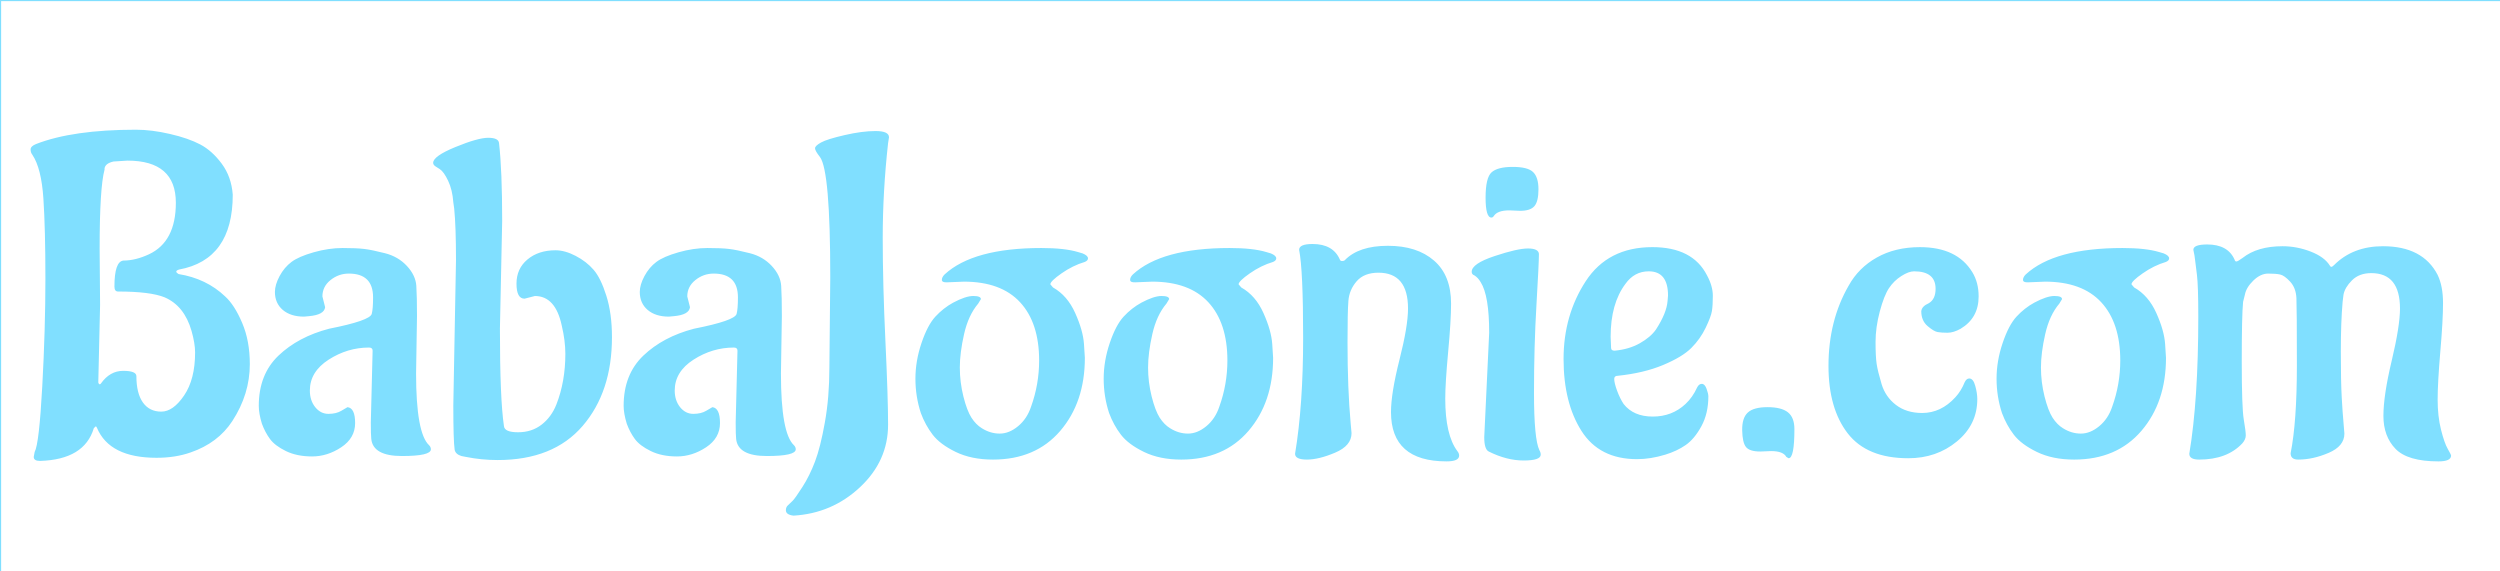 <svg version="1.1" viewBox="0.0 0.0 1108.0 253.199" fill="none" stroke="none" stroke-linecap="square" stroke-miterlimit="10" xmlns:xlink="http://www.w3.org/1999/xlink" xmlns="http://www.w3.org/2000/svg"><clipPath id="p.0"><path d="m0 0l1108.0 0l0 253.199l-1108.0 0l0 -253.199z" clip-rule="nonzero"/></clipPath><g clip-path="url(#p.0)"><path fill="#000000" fill-opacity="0.0" d="m0 0l1108.0 0l0 253.199l-1108.0 0z" fill-rule="evenodd"/><path fill="#000000" fill-opacity="0.0" d="m0 0l1109.984 0l0 253.89l-1109.984 0z" fill-rule="evenodd"/><path stroke="#80dfff" stroke-width="1.0" stroke-linejoin="round" stroke-linecap="butt" d="m0 0l1109.984 0l0 253.89l-1109.984 0z" fill-rule="evenodd"/><path fill="#80dfff" d="m44.156 110.329l0.203 24.828l-0.797 34.359q0.203 0.797 0.594 0.797q0.406 0 0.609 -0.391q3.969 -5.562 9.828 -5.562q5.859 0 5.859 2.375q0 7.562 2.875 11.641q2.891 4.062 8.141 4.062q5.266 0 10.125 -7.156q4.875 -7.156 4.875 -19.062q0 -3.984 -1.578 -9.547q-3.188 -11.125 -11.922 -14.891q-6.359 -2.578 -20.656 -2.578q-1.594 0 -1.594 -2.188q0 -11.125 3.969 -11.531q5.359 0 11.328 -2.781q11.922 -5.562 11.922 -22.844q0 -18.672 -21.453 -18.672l-6.156 0.391q-3.578 0.797 -3.984 2.984l0 0.594q-2.188 7.953 -2.188 35.172zm-29.203 92.172l0.406 -2.188q1.984 -3.578 3.375 -29.094q1.391 -25.531 1.391 -47.672q0 -22.156 -0.891 -35.562q-0.891 -13.422 -4.875 -19.375q-0.797 -1.0 -0.797 -2.391q0 -1.391 2.391 -2.375q16.297 -6.359 44.297 -6.359q6.953 0 15.094 1.891q8.156 1.875 13.422 4.656q5.266 2.781 9.531 8.547q4.266 5.766 4.859 13.703q0 28.812 -23.828 33.188q-1.203 0.391 -1.203 0.891q0 0.5 1.0 1.094q12.312 1.984 20.656 9.922q4.172 3.781 7.547 11.734q3.391 7.938 3.391 18.266q0 13.312 -7.75 25.234q-6.359 9.734 -18.484 13.906q-6.75 2.375 -15.094 2.375q-20.859 0 -26.422 -13.297q-0.203 -0.609 -0.594 -0.609l-0.797 0.797q-4.172 13.906 -23.844 14.5q-2.781 0 -2.781 -1.781zm169.859 -62.375l-0.406 25.422q0 26.422 5.766 31.781q0.797 0.797 0.797 1.797q0 2.984 -12.812 2.984q-12.812 0 -13.609 -7.562q-0.203 -1.781 -0.203 -7.344l0.797 -31.781q0 -1.391 -1.594 -1.391q-9.531 0 -17.875 5.359q-8.344 5.359 -8.344 13.703q0 4.375 2.375 7.359q2.391 2.969 5.859 2.969q3.484 0 5.766 -1.391q2.297 -1.391 2.688 -1.578q3.375 0.391 3.375 7.047q0 6.656 -6.156 10.734q-6.156 4.062 -12.906 4.062q-6.75 0 -11.625 -2.391q-4.859 -2.375 -7.047 -5.344q-2.188 -2.984 -3.578 -6.766q-1.391 -4.562 -1.391 -7.938q0 -13.906 8.734 -22.25q8.75 -8.344 22.453 -11.922q18.078 -3.578 18.875 -6.562q0.594 -2.188 0.594 -7.344q0 -10.531 -10.734 -10.531q-4.562 0 -8.141 2.891q-3.578 2.875 -3.578 7.234l1.203 4.781q-0.406 3.375 -7.156 3.969l-2.188 0.203q-5.953 0 -9.438 -2.984q-3.469 -2.984 -3.469 -7.953q0 -3.172 2.078 -7.047q2.094 -3.875 5.266 -6.25q3.172 -2.391 9.828 -4.281q6.656 -1.891 12.812 -1.891q6.172 0 9.547 0.406q3.375 0.391 9.234 1.891q5.859 1.484 9.734 5.656q3.875 4.172 4.172 8.844q0.297 4.656 0.297 13.406zm52.251 -8.938l-4.578 1.188q-3.578 0 -3.578 -6.656q0 -6.656 4.859 -10.719q4.875 -4.078 12.422 -4.078q4.172 0 8.938 2.484q4.781 2.484 7.953 6.156q3.188 3.672 5.656 11.531q2.484 7.844 2.484 18.359q0 24.234 -13.016 39.344q-13 15.094 -37.641 15.094q-7.141 0 -14.094 -1.391l-1.984 -0.391q-2.594 -0.797 -2.984 -2.781q-0.594 -4.172 -0.594 -19.672l1.188 -64.359q0 -14.906 -0.797 -22.859l-0.391 -2.781q-0.406 -5.562 -2.297 -9.531q-1.875 -3.969 -3.672 -5.156l-1.578 -1.0q-1.391 -0.797 -1.391 -1.781q0 -2.984 9.922 -7.047q9.938 -4.078 14.5 -4.078q4.578 0 4.781 2.375q1.391 12.125 1.391 34.562l-1.0 47.688q0 31.188 1.781 43.109q0.203 2.781 6.266 2.781q6.062 0 10.422 -3.375q4.375 -3.391 6.562 -8.953q3.969 -10.125 3.969 -22.438q0 -5.766 -1.594 -12.516q-2.781 -13.109 -11.906 -13.109zm109.456 8.938l-0.406 25.422q0 26.422 5.766 31.781q0.797 0.797 0.797 1.797q0 2.984 -12.812 2.984q-12.812 0 -13.609 -7.562q-0.203 -1.781 -0.203 -7.344l0.797 -31.781q0 -1.391 -1.594 -1.391q-9.531 0 -17.875 5.359q-8.344 5.359 -8.344 13.703q0 4.375 2.375 7.359q2.391 2.969 5.859 2.969q3.484 0 5.766 -1.391q2.297 -1.391 2.688 -1.578q3.375 0.391 3.375 7.047q0 6.656 -6.156 10.734q-6.156 4.062 -12.906 4.062q-6.75 0 -11.625 -2.391q-4.859 -2.375 -7.047 -5.344q-2.188 -2.984 -3.578 -6.766q-1.391 -4.562 -1.391 -7.938q0 -13.906 8.734 -22.25q8.75 -8.344 22.453 -11.922q18.078 -3.578 18.875 -6.562q0.594 -2.188 0.594 -7.344q0 -10.531 -10.734 -10.531q-4.562 0 -8.141 2.891q-3.578 2.875 -3.578 7.234l1.203 4.781q-0.406 3.375 -7.156 3.969l-2.188 0.203q-5.953 0 -9.438 -2.984q-3.469 -2.984 -3.469 -7.953q0 -3.172 2.078 -7.047q2.094 -3.875 5.266 -6.25q3.172 -2.391 9.828 -4.281q6.656 -1.891 12.812 -1.891q6.172 0 9.547 0.406q3.375 0.391 9.234 1.891q5.859 1.484 9.734 5.656q3.875 4.172 4.172 8.844q0.297 4.656 0.297 13.406zm21.063 22.844l0.391 -40.125q0 -47.094 -4.562 -53.25q-2.188 -2.781 -2.188 -3.875q0 -1.094 2.672 -2.578q2.688 -1.484 10.438 -3.266q7.75 -1.797 13.703 -1.797q5.969 0 5.969 2.781l-0.406 2.578q-2.375 21.453 -2.375 41.922q0 20.453 1.188 45.688q1.188 25.234 1.188 37.156q0 16.078 -12.422 27.703q-12.406 11.625 -29.5 12.625q-3.375 -0.406 -3.375 -2.391q0 -1.391 0.906 -2.188q0.891 -0.797 2.078 -1.984q1.188 -1.188 4.359 -6.156q3.188 -4.969 5.562 -11.234q2.391 -6.25 4.375 -17.375q2.0 -11.125 2.0 -24.234zm59.584 -38.141q-5.156 0.203 -7.453 0.297q-2.281 0.094 -2.281 -1.094q0 -1.188 1.203 -2.391q12.703 -11.719 42.906 -11.719q10.328 0 16.281 1.797l2.0 0.594q2.375 0.984 2.375 2.188q0 0.984 -1.391 1.578q-5.359 1.594 -10.328 5.078q-4.969 3.469 -4.969 4.859l1.188 1.391q6.359 3.578 9.828 11.328q3.484 7.75 3.891 13.703l0.391 6.156q0 19.672 -10.922 32.391q-10.922 12.703 -29.797 12.703q-9.531 0 -16.484 -3.375q-6.953 -3.375 -10.234 -7.641q-3.281 -4.281 -5.266 -9.641q-2.391 -7.344 -2.391 -15.188q0 -7.859 2.688 -15.797q2.688 -7.953 6.156 -11.719q3.484 -3.781 7.844 -6.172q5.562 -2.969 8.938 -2.969q3.391 0 3.391 1.391l-1.203 1.984q-4.359 5.156 -6.25 13.5q-1.891 8.344 -1.891 14.812q0 6.453 1.578 12.812q1.594 6.344 3.578 9.438q2.0 3.078 4.578 4.656q3.781 2.391 7.953 2.391q4.172 0 8.141 -3.281q3.969 -3.281 5.75 -8.641q3.578 -9.938 3.578 -20.469q0 -16.672 -8.438 -25.812q-8.438 -9.141 -24.938 -9.141zm83.436 0q-5.156 0.203 -7.453 0.297q-2.281 0.094 -2.281 -1.094q0 -1.188 1.203 -2.391q12.703 -11.719 42.906 -11.719q10.328 0 16.281 1.797l2.0 0.594q2.375 0.984 2.375 2.188q0 0.984 -1.391 1.578q-5.359 1.594 -10.328 5.078q-4.969 3.469 -4.969 4.859l1.188 1.391q6.359 3.578 9.828 11.328q3.484 7.75 3.891 13.703l0.391 6.156q0 19.672 -10.922 32.391q-10.922 12.703 -29.797 12.703q-9.531 0 -16.484 -3.375q-6.953 -3.375 -10.234 -7.641q-3.281 -4.281 -5.266 -9.641q-2.391 -7.344 -2.391 -15.188q0 -7.859 2.688 -15.797q2.688 -7.953 6.156 -11.719q3.484 -3.781 7.844 -6.172q5.562 -2.969 8.938 -2.969q3.391 0 3.391 1.391l-1.203 1.984q-4.359 5.156 -6.25 13.5q-1.891 8.344 -1.891 14.812q0 6.453 1.578 12.812q1.594 6.344 3.578 9.438q2.0 3.078 4.578 4.656q3.781 2.391 7.953 2.391q4.172 0 8.141 -3.281q3.969 -3.281 5.75 -8.641q3.578 -9.938 3.578 -20.469q0 -16.672 -8.438 -25.812q-8.438 -9.141 -24.938 -9.141zm63.371 76.281q3.578 -21.453 3.578 -51.453q0 -30.0 -1.781 -38.938q0 -2.578 5.953 -2.578q9.141 0 12.125 6.953q0.203 0.594 0.984 0.594q0.797 0 1.203 -0.391q6.156 -6.359 19.062 -6.359q12.922 0 20.469 6.562q7.547 6.547 7.547 19.062q0 7.547 -1.297 21.453q-1.281 13.906 -1.281 20.656q0 16.094 5.359 23.25q0.797 0.984 0.797 1.984q0 2.578 -5.562 2.578q-24.641 0 -24.641 -21.844q0 -8.344 3.766 -23.234q3.781 -14.906 3.781 -22.656q0 -15.891 -13.109 -15.891q-6.359 0 -9.641 3.781q-3.266 3.766 -3.672 8.641q-0.391 4.859 -0.391 18.359q0 20.656 1.391 35.953l0.391 4.375q0 5.562 -7.25 8.641q-7.25 3.078 -12.516 3.078q-5.266 0 -5.266 -2.578zm99.733 -107.672l-4.766 -0.203q-5.359 0 -6.953 2.594q-0.406 0.594 -1.0 0.594q-2.578 0 -2.578 -8.844q0 -8.844 2.672 -11.219q2.688 -2.391 9.344 -2.391q6.656 0 9.031 2.281q2.391 2.281 2.391 7.656q0 5.359 -1.797 7.453q-1.781 2.078 -6.344 2.078zm-15.891 100.328l2.188 -46.297q0 -16.484 -3.781 -22.438q-1.188 -2.0 -2.781 -2.984q-1.188 -0.406 -1.188 -1.594q0 -3.578 10.125 -6.953q10.141 -3.375 14.797 -3.375q4.672 0 4.875 2.391q0 3.969 -1.094 22.547q-1.094 18.562 -1.094 39.031q0 20.453 2.391 25.422q0.594 1.0 0.594 1.984q0 2.594 -7.547 2.594q-7.547 0 -15.5 -3.984q-1.984 -0.984 -1.984 -6.344zm56.015 -44.5l0.203 4.953q0 1.203 1.594 1.203q6.359 -0.594 11.125 -3.281q4.766 -2.688 7.141 -6.062q4.781 -7.344 5.172 -12.703l0.203 -2.391q0 -10.734 -8.547 -10.734q-6.359 0 -10.328 5.562q-6.562 8.75 -6.562 23.453zm43.312 26.422q0 7.547 -3.078 13.203q-3.078 5.656 -6.953 8.344q-3.875 2.688 -9.047 4.266q-6.547 2.0 -12.516 2.0q-16.688 0 -24.641 -12.516q-7.938 -12.516 -7.938 -31.891q0 -19.375 9.828 -34.469q9.844 -15.094 29.516 -15.094q17.875 0 24.234 12.516q2.578 4.766 2.578 9.047q0 4.266 -0.406 6.75q-0.391 2.484 -2.781 7.453q-2.375 4.953 -6.359 8.938q-3.969 3.969 -12.516 7.547q-8.531 3.562 -20.047 4.766q-1.594 0 -1.594 1.391q0 1.781 1.281 5.266q1.297 3.469 2.891 5.859q4.375 5.562 12.906 5.562q8.547 0 14.5 -5.562q3.188 -2.984 5.172 -7.359q0.797 -1.578 2.078 -1.578q1.297 0 2.094 2.188q0.797 2.172 0.797 3.375zm27.809 24.234l-4.766 0.188q-4.766 0 -6.359 -1.984q-1.594 -1.984 -1.688 -7.438q-0.094 -5.469 2.484 -7.844q2.578 -2.391 8.734 -2.391q6.172 0 9.047 2.281q2.875 2.281 2.875 7.453q0 12.906 -2.578 12.906l-1.0 -0.594q-1.391 -2.578 -6.75 -2.578zm91.385 -23.047q0 11.328 -9.047 18.781q-9.031 7.438 -21.547 7.438q-18.281 0 -26.828 -11.016q-8.531 -11.031 -8.531 -29.906q0 -20.062 8.938 -35.562q4.375 -7.938 12.516 -12.5q8.141 -4.578 19.078 -4.578q16.484 0 23.234 11.125q2.781 4.562 2.781 10.719q0 9.547 -7.953 14.312q-3.172 1.781 -5.859 1.781q-2.672 0 -4.359 -0.297q-1.688 -0.297 -4.469 -2.672q-2.781 -2.391 -2.781 -6.562q0.188 -2.188 3.375 -3.578q2.969 -1.781 2.969 -6.359q0 -7.75 -9.531 -7.75q-2.375 0 -5.656 2.094q-3.281 2.078 -5.469 5.359q-2.188 3.281 -4.078 10.344q-1.875 7.047 -1.875 13.5q0 6.453 0.484 9.734q0.5 3.281 2.188 8.938q1.703 5.656 6.359 9.234q4.672 3.578 11.625 3.578q8.344 0 14.703 -6.953q2.578 -2.781 4.172 -6.75q0.797 -1.594 1.984 -1.594q1.781 0 2.672 3.281q0.906 3.281 0.906 5.859zm29.989 -52.047q-5.156 0.203 -7.453 0.297q-2.281 0.094 -2.281 -1.094q0 -1.188 1.203 -2.391q12.703 -11.719 42.906 -11.719q10.328 0 16.281 1.797l2.0 0.594q2.375 0.984 2.375 2.188q0 0.984 -1.391 1.578q-5.359 1.594 -10.328 5.078q-4.969 3.469 -4.969 4.859l1.188 1.391q6.359 3.578 9.828 11.328q3.484 7.75 3.891 13.703l0.391 6.156q0 19.672 -10.922 32.391q-10.922 12.703 -29.797 12.703q-9.531 0 -16.484 -3.375q-6.953 -3.375 -10.234 -7.641q-3.281 -4.281 -5.266 -9.641q-2.391 -7.344 -2.391 -15.188q0 -7.859 2.688 -15.797q2.688 -7.953 6.156 -11.719q3.484 -3.781 7.844 -6.172q5.562 -2.969 8.938 -2.969q3.391 0 3.391 1.391l-1.203 1.984q-4.359 5.156 -6.25 13.5q-1.891 8.344 -1.891 14.812q0 6.453 1.578 12.812q1.594 6.344 3.578 9.438q2.0 3.078 4.578 4.656q3.781 2.391 7.953 2.391q4.172 0 8.141 -3.281q3.969 -3.281 5.75 -8.641q3.578 -9.938 3.578 -20.469q0 -16.672 -8.438 -25.812q-8.438 -9.141 -24.938 -9.141zm108.873 76.078q2.781 -13.906 2.781 -39.031q0 -25.125 -0.203 -29.688q-0.203 -4.578 -2.781 -7.359q-2.578 -2.781 -4.469 -3.172q-1.891 -0.406 -5.266 -0.406q-3.375 0 -6.562 3.078q-3.172 3.078 -3.766 6.266l-0.797 3.172q-0.594 5.953 -0.594 26.422q0 20.453 0.891 25.719q0.891 5.266 0.891 7.062q0 1.781 -1.578 3.578q-6.766 7.141 -19.078 7.141q-4.375 0 -4.375 -2.578q3.984 -23.844 3.984 -60.781q0 -13.719 -0.594 -18.484l-0.797 -6.359q-0.203 -2.188 -0.797 -4.766q0 -2.375 6.156 -2.375q9.141 0 12.125 6.75q0.188 0.797 0.781 0.797q0.609 0 2.781 -1.594q6.562 -5.172 17.688 -5.172q6.359 0 12.516 2.391q6.156 2.391 8.547 6.359q0.188 0.391 0.578 0.391q0.406 0 1.203 -0.797q8.344 -8.344 21.656 -8.344q17.672 0 24.234 12.719q2.391 4.969 2.391 12.516q0 7.547 -1.203 21.453q-1.188 13.906 -1.188 21.266q0 7.344 1.484 13.312q1.5 5.953 2.984 8.531q1.484 2.578 1.484 2.984q0 2.578 -5.562 2.578q-13.703 0 -19.062 -5.562q-5.359 -5.562 -5.359 -14.594q0 -9.047 3.672 -24.438q3.672 -15.391 3.672 -23.141q0 -15.703 -12.719 -15.703q-5.359 0 -8.547 3.188q-3.172 3.172 -3.766 6.359l-0.391 3.172q-0.797 9.141 -0.797 22.062q0 12.906 0.391 20.156q0.406 7.25 0.797 11.328q0.391 4.062 0.391 4.859q0 5.562 -6.953 8.531q-6.953 2.984 -13.5 2.984q-3.375 0 -3.375 -2.781z" fill-rule="nonzero"/></g></svg>